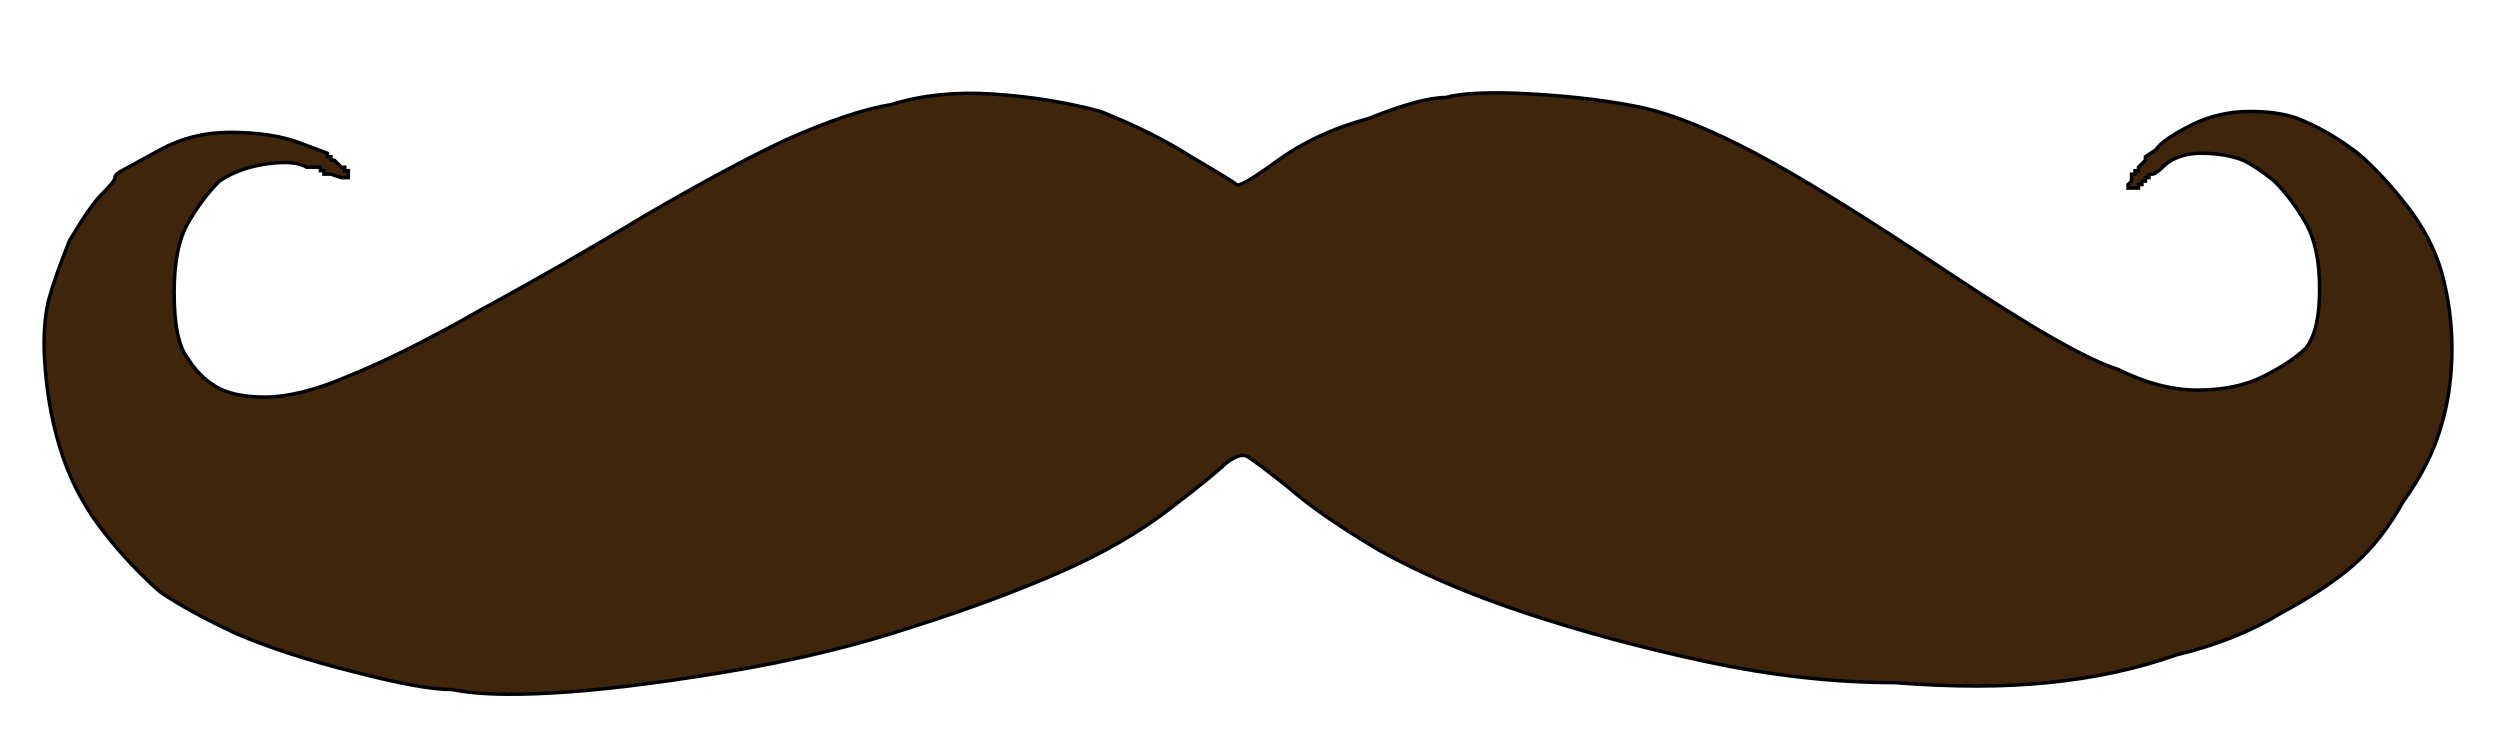 <?xml version="1.0" encoding="utf-8"?>
<!-- Generator: Adobe Illustrator 18.0.0, SVG Export Plug-In . SVG Version: 6.00 Build 0)  -->
<!DOCTYPE svg PUBLIC "-//W3C//DTD SVG 1.1//EN" "http://www.w3.org/Graphics/SVG/1.1/DTD/svg11.dtd">
<svg version="1.1" id="Capa_1" xmlns="http://www.w3.org/2000/svg" xmlns:xlink="http://www.w3.org/1999/xlink" x="0px" y="0px"
	 viewBox="0 0 717.8 216.8" enable-background="new 0 0 717.8 216.8" xml:space="preserve">
<g>
	<path id="svg_2" fill="#3F250C" stroke="#010101" d="M618,50h-1v1h-1l0,0v1l0,0l0,0h-1l0,0v1h-1l0,0v1h-2h-1v-1l1-1v-1v-1h1l0,0v-1
		h1l0,0v-1l0,0l0,0l1-1l1-1l0,0l0,0v-1c0,0,1-0.7,3-2c1.3-2,4.7-4.3,10-7s11-4,17-4c6.7,0,12,1,16,3c4.7,2,9.7,5,15,9
		c4.7,4,9.3,9,14,15s8,12.3,10,19c2,7.3,3,14.7,3,22c0,8-1,15.3-3,22c-2,7.3-5.7,14.7-11,22c-4,7.3-8.7,13.3-14,18s-12.3,9.3-21,14
		c-8.7,5.3-18.7,9.3-30,12c-11.3,4-23.7,6.7-37,8c-12.7,1.3-27.3,1.3-44,0c-17.3,0-35.3-2-54-6s-36-8.7-52-14s-30-11.3-42-18
		c-11.3-6.7-20-12.7-26-18c-6.7-5.3-10.7-8.3-12-9s-3.3,0-6,2c-2,2-7.3,6.3-16,13s-19,12.7-31,18s-26.3,10.7-43,16
		c-16,5.3-34,9.7-54,13s-36.7,5.3-50,6c-12.7,0.7-22,0.3-28-1c-6,0-15.3-1.7-28-5c-13.3-3.3-24.7-7-34-11c-8.7-4-16-8-22-12
		c-6-5.3-11.3-11-16-17c-5.3-6.7-9.3-14-12-22c-2.7-8-4.3-16.3-5-25c-0.7-8-0.3-14.7,1-20c1.3-4.7,3.3-10.3,6-17c4-6.7,7-11,9-13
		c2.7-2.7,4-4.3,4-5s0.7-1.3,2-2s5-2.7,11-6s12.7-5,20-5c8,0,14.7,1,20,3l8,3v1l0,0h1v1l0,0h1l0,0l0,0l1,1l1,1l0,0l0,0h1l0,0v1h1v1
		v1h-2l-3-1h-1h-1v-1h-1l0,0v-1h-4c-2-1.3-5.7-1.7-11-1s-10,2.3-14,5c-3.3,3.3-6.3,7.3-9,12s-4,11.3-4,20c0,9.3,1.3,15.7,4,19
		c2,3.3,4.7,6,8,8s8,3,14,3c6.7,0,14.7-2,24-6c10-4,22.7-10.3,38-19c16-8.7,31.7-17.7,47-27c16-9.3,29.7-16.7,41-22
		c12-5.3,22-8.7,30-10c8.7-2.7,18.3-3.7,29-3s21,2.3,31,5c10,4,18.7,8.3,26,13c8,4.7,12.3,7.3,13,8s4.7-1.7,12-7s16-9.3,26-12
		c10-4,17.3-6,22-6c4.7-1.3,13-1.7,25-1s22.7,2,32,4c8.7,2,19.3,6.3,32,13s31,18,55,34s40.3,25.3,49,28c8,4,15.7,6,23,6
		s13.7-1.3,19-4s9.3-5.3,12-8c2.7-3.3,4-9,4-17s-1.3-14.3-4-19s-5.7-8.7-9-12c-3.3-2.7-6.3-4.7-9-6c-3.3-1.3-7.3-2-12-2
		c-4,0-7.3,1-10,3C620,49,618.7,50,618,50z"/>
</g>
</svg>
